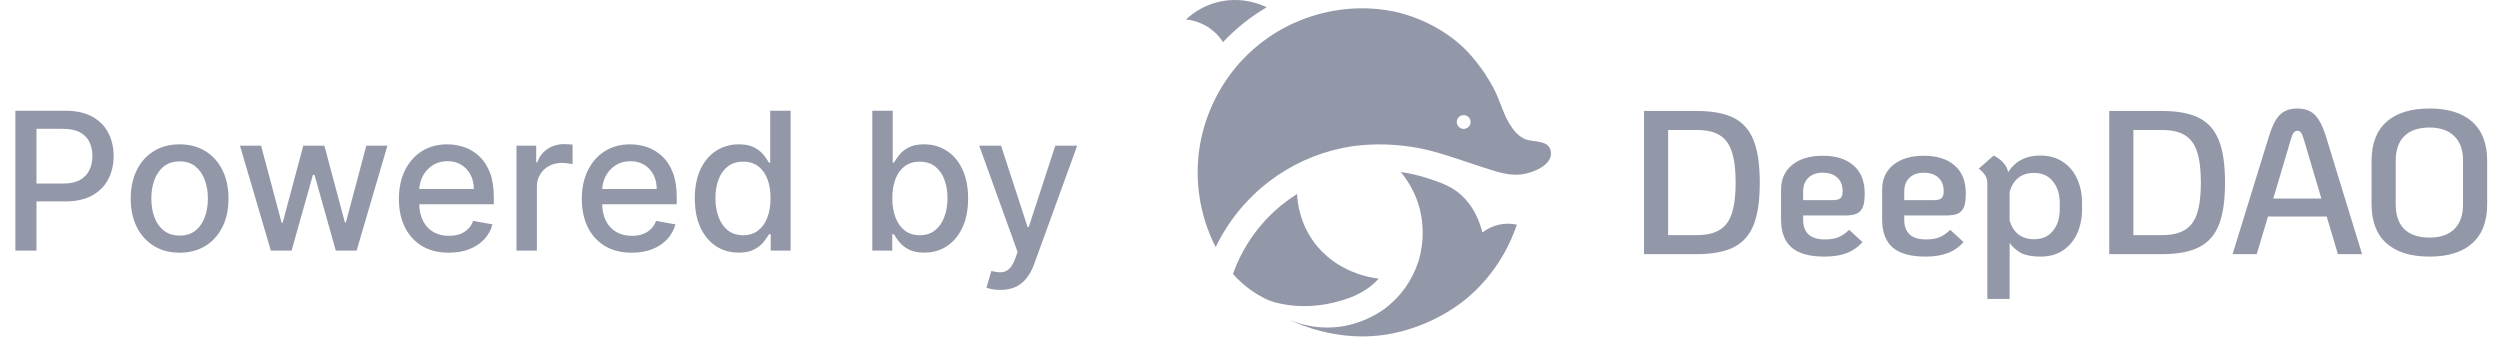 <svg width="156" height="22" viewBox="0 0 156 22" fill="none" xmlns="http://www.w3.org/2000/svg">
<path d="M0.959 15.637V6.909H4.07C4.749 6.909 5.311 7.033 5.757 7.28C6.203 7.527 6.537 7.865 6.759 8.294C6.98 8.721 7.091 9.201 7.091 9.735C7.091 10.272 6.979 10.755 6.754 11.184C6.533 11.61 6.197 11.948 5.749 12.198C5.303 12.445 4.741 12.569 4.065 12.569H1.926V11.452H3.946C4.375 11.452 4.723 11.378 4.99 11.23C5.257 11.08 5.453 10.875 5.578 10.617C5.703 10.358 5.766 10.064 5.766 9.735C5.766 9.405 5.703 9.113 5.578 8.857C5.453 8.601 5.256 8.401 4.986 8.256C4.719 8.111 4.366 8.039 3.929 8.039H2.276V15.637H0.959ZM11.207 15.769C10.594 15.769 10.058 15.628 9.601 15.347C9.143 15.066 8.788 14.672 8.536 14.166C8.283 13.661 8.156 13.07 8.156 12.394C8.156 11.715 8.283 11.121 8.536 10.613C8.788 10.104 9.143 9.709 9.601 9.428C10.058 9.147 10.594 9.006 11.207 9.006C11.821 9.006 12.357 9.147 12.814 9.428C13.271 9.709 13.626 10.104 13.879 10.613C14.132 11.121 14.258 11.715 14.258 12.394C14.258 13.07 14.132 13.661 13.879 14.166C13.626 14.672 13.271 15.066 12.814 15.347C12.357 15.628 11.821 15.769 11.207 15.769ZM11.212 14.699C11.609 14.699 11.939 14.594 12.2 14.384C12.462 14.174 12.655 13.894 12.78 13.544C12.908 13.195 12.972 12.81 12.972 12.39C12.972 11.972 12.908 11.588 12.78 11.239C12.655 10.887 12.462 10.604 12.2 10.391C11.939 10.178 11.609 10.071 11.212 10.071C10.811 10.071 10.479 10.178 10.214 10.391C9.953 10.604 9.759 10.887 9.631 11.239C9.506 11.588 9.443 11.972 9.443 12.39C9.443 12.81 9.506 13.195 9.631 13.544C9.759 13.894 9.953 14.174 10.214 14.384C10.479 14.594 10.811 14.699 11.212 14.699ZM16.901 15.637L14.974 9.091H16.291L17.574 13.898H17.638L18.925 9.091H20.241L21.52 13.877H21.584L22.858 9.091H24.175L22.253 15.637H20.953L19.624 10.911H19.526L18.196 15.637H16.901ZM28.006 15.769C27.361 15.769 26.805 15.631 26.34 15.355C25.876 15.077 25.518 14.686 25.266 14.184C25.016 13.678 24.891 13.086 24.891 12.407C24.891 11.736 25.016 11.145 25.266 10.634C25.518 10.123 25.871 9.723 26.322 9.436C26.777 9.149 27.308 9.006 27.916 9.006C28.285 9.006 28.643 9.067 28.99 9.189C29.337 9.311 29.648 9.503 29.923 9.765C30.199 10.026 30.416 10.365 30.575 10.783C30.734 11.198 30.814 11.702 30.814 12.296V12.748H25.611V11.793H29.565C29.565 11.458 29.497 11.161 29.361 10.902C29.224 10.641 29.033 10.435 28.785 10.284C28.541 10.134 28.254 10.059 27.925 10.059C27.567 10.059 27.254 10.147 26.987 10.323C26.723 10.496 26.518 10.723 26.374 11.005C26.232 11.283 26.16 11.586 26.16 11.912V12.658C26.16 13.095 26.237 13.468 26.391 13.774C26.547 14.081 26.764 14.316 27.043 14.478C27.321 14.637 27.646 14.716 28.018 14.716C28.26 14.716 28.48 14.682 28.679 14.614C28.878 14.543 29.05 14.438 29.195 14.299C29.34 14.159 29.45 13.988 29.527 13.783L30.733 14C30.636 14.355 30.463 14.666 30.213 14.934C29.966 15.198 29.655 15.404 29.28 15.552C28.908 15.696 28.483 15.769 28.006 15.769ZM32.228 15.637V9.091H33.459V10.131H33.527C33.647 9.779 33.857 9.502 34.158 9.3C34.462 9.096 34.806 8.993 35.189 8.993C35.269 8.993 35.363 8.996 35.471 9.002C35.581 9.007 35.668 9.015 35.73 9.023V10.242C35.679 10.228 35.588 10.212 35.458 10.195C35.327 10.175 35.196 10.165 35.066 10.165C34.765 10.165 34.496 10.229 34.26 10.357C34.027 10.482 33.843 10.657 33.706 10.881C33.57 11.103 33.502 11.355 33.502 11.64V15.637H32.228ZM39.42 15.769C38.775 15.769 38.219 15.631 37.754 15.355C37.291 15.077 36.932 14.686 36.68 14.184C36.43 13.678 36.305 13.086 36.305 12.407C36.305 11.736 36.43 11.145 36.68 10.634C36.932 10.123 37.285 9.723 37.736 9.436C38.191 9.149 38.722 9.006 39.33 9.006C39.7 9.006 40.057 9.067 40.404 9.189C40.751 9.311 41.062 9.503 41.337 9.765C41.613 10.026 41.83 10.365 41.989 10.783C42.148 11.198 42.228 11.702 42.228 12.296V12.748H37.025V11.793H40.979C40.979 11.458 40.911 11.161 40.775 10.902C40.639 10.641 40.447 10.435 40.2 10.284C39.955 10.134 39.668 10.059 39.339 10.059C38.981 10.059 38.668 10.147 38.401 10.323C38.137 10.496 37.932 10.723 37.788 11.005C37.646 11.283 37.575 11.586 37.575 11.912V12.658C37.575 13.095 37.651 13.468 37.805 13.774C37.961 14.081 38.178 14.316 38.457 14.478C38.735 14.637 39.06 14.716 39.432 14.716C39.674 14.716 39.894 14.682 40.093 14.614C40.292 14.543 40.464 14.438 40.609 14.299C40.754 14.159 40.864 13.988 40.941 13.783L42.147 14C42.05 14.355 41.877 14.666 41.627 14.934C41.38 15.198 41.069 15.404 40.694 15.552C40.322 15.696 39.897 15.769 39.42 15.769ZM46.092 15.765C45.564 15.765 45.092 15.63 44.677 15.36C44.265 15.087 43.941 14.699 43.706 14.196C43.473 13.691 43.356 13.084 43.356 12.377C43.356 11.669 43.474 11.064 43.71 10.561C43.949 10.059 44.275 9.674 44.69 9.407C45.105 9.14 45.575 9.006 46.1 9.006C46.507 9.006 46.834 9.074 47.081 9.211C47.331 9.344 47.524 9.5 47.66 9.679C47.799 9.858 47.907 10.016 47.984 10.152H48.061V6.909H49.335V15.637H48.091V14.618H47.984C47.907 14.758 47.797 14.916 47.652 15.095C47.51 15.274 47.314 15.431 47.064 15.564C46.814 15.698 46.49 15.765 46.092 15.765ZM46.373 14.678C46.74 14.678 47.049 14.581 47.302 14.388C47.558 14.192 47.751 13.921 47.882 13.574C48.015 13.228 48.082 12.824 48.082 12.364C48.082 11.909 48.017 11.512 47.886 11.171C47.755 10.83 47.564 10.564 47.311 10.374C47.058 10.184 46.745 10.088 46.373 10.088C45.99 10.088 45.67 10.188 45.414 10.387C45.159 10.586 44.966 10.857 44.835 11.201C44.707 11.544 44.643 11.932 44.643 12.364C44.643 12.802 44.709 13.195 44.839 13.544C44.97 13.894 45.163 14.171 45.419 14.375C45.677 14.577 45.995 14.678 46.373 14.678ZM54.431 15.637V6.909H55.706V10.152H55.782C55.856 10.016 55.963 9.858 56.102 9.679C56.241 9.5 56.434 9.344 56.681 9.211C56.929 9.074 57.255 9.006 57.662 9.006C58.19 9.006 58.662 9.14 59.076 9.407C59.491 9.674 59.816 10.059 60.052 10.561C60.291 11.064 60.41 11.669 60.41 12.377C60.41 13.084 60.292 13.691 60.056 14.196C59.821 14.699 59.497 15.087 59.085 15.36C58.673 15.63 58.203 15.765 57.674 15.765C57.277 15.765 56.951 15.698 56.699 15.564C56.449 15.431 56.252 15.274 56.11 15.095C55.968 14.916 55.859 14.758 55.782 14.618H55.676V15.637H54.431ZM55.68 12.364C55.68 12.824 55.747 13.228 55.88 13.574C56.014 13.921 56.207 14.192 56.46 14.388C56.713 14.581 57.022 14.678 57.389 14.678C57.77 14.678 58.088 14.577 58.343 14.375C58.599 14.171 58.792 13.894 58.923 13.544C59.056 13.195 59.123 12.802 59.123 12.364C59.123 11.932 59.058 11.544 58.927 11.201C58.799 10.857 58.606 10.586 58.348 10.387C58.092 10.188 57.772 10.088 57.389 10.088C57.02 10.088 56.707 10.184 56.451 10.374C56.199 10.564 56.007 10.83 55.876 11.171C55.745 11.512 55.68 11.909 55.68 12.364ZM62.424 18.091C62.233 18.091 62.06 18.076 61.904 18.044C61.748 18.016 61.631 17.985 61.554 17.951L61.861 16.907C62.094 16.969 62.301 16.996 62.483 16.988C62.665 16.979 62.826 16.911 62.965 16.783C63.107 16.655 63.232 16.446 63.34 16.157L63.498 15.722L61.103 9.091H62.466L64.124 14.171H64.192L65.85 9.091H67.218L64.52 16.51C64.395 16.851 64.236 17.14 64.043 17.375C63.85 17.614 63.62 17.793 63.353 17.912C63.086 18.032 62.776 18.091 62.424 18.091Z" fill="#9398A8"/>
<path d="M76.937 17.095C77.536 17.771 78.267 18.319 79.084 18.703C79.084 18.703 81.287 19.689 84.278 18.559C84.702 18.396 85.102 18.178 85.468 17.909C85.672 17.752 85.86 17.576 86.032 17.385C85.641 17.34 83.362 17.044 81.941 15.039C81.114 13.875 80.966 12.677 80.935 12.108C79.077 13.271 77.668 15.029 76.937 17.095ZM94.654 14.018C94.282 13.937 93.897 13.938 93.525 14.023C93.153 14.107 92.805 14.272 92.504 14.506C92.092 12.885 91.216 12.166 90.877 11.923C90.32 11.524 89.674 11.316 89.095 11.125C88.545 10.946 87.981 10.815 87.409 10.733C87.806 11.207 88.126 11.742 88.357 12.316C89.138 14.264 88.605 16.013 88.498 16.344C88.12 17.499 87.399 18.512 86.43 19.246C86.224 19.402 84.84 20.416 82.893 20.438C82.085 20.448 81.284 20.293 80.539 19.982C80.539 19.986 82.479 20.99 85 20.993C88.559 20.996 91.062 19.001 91.447 18.686C93.51 16.993 94.343 14.939 94.652 14.018H94.654ZM76.224 0.077C75.391 0.241 74.62 0.636 74 1.218C74.509 1.266 74.999 1.438 75.426 1.72C75.782 1.958 76.085 2.266 76.316 2.627C77.117 1.778 78.035 1.046 79.042 0.454C78.167 0.031 77.18 -0.101 76.224 0.077ZM75.858 15.42C74.856 13.461 74.511 11.232 74.874 9.062C75.211 7.113 76.097 5.3 77.428 3.837C77.94 3.278 78.513 2.777 79.137 2.345C80.636 1.313 82.38 0.694 84.195 0.55C85.135 0.474 86.082 0.533 87.007 0.724C89.203 1.202 90.785 2.392 91.559 3.205C91.947 3.625 92.303 4.072 92.626 4.544C93.203 5.444 93.317 5.673 93.74 6.771C94.057 7.594 94.554 8.544 95.348 8.74C95.835 8.862 96.665 8.766 96.772 9.457C96.911 10.327 95.568 10.814 94.918 10.885C94.327 10.949 93.774 10.823 93.214 10.654C92.433 10.418 91.663 10.147 90.887 9.894C90.707 9.835 90.526 9.777 90.346 9.72C89.444 9.431 88.431 9.151 87.058 9.047C85.417 8.923 84.205 9.145 83.775 9.234C82.107 9.576 80.538 10.292 79.187 11.329C77.771 12.412 76.631 13.815 75.858 15.422L75.858 15.42ZM90.909 7.543C90.895 7.627 90.906 7.713 90.941 7.791C90.976 7.868 91.034 7.934 91.106 7.979C91.178 8.024 91.262 8.047 91.348 8.044C91.433 8.041 91.515 8.013 91.585 7.964C91.654 7.914 91.707 7.845 91.737 7.766C91.767 7.686 91.773 7.599 91.754 7.516C91.734 7.433 91.691 7.357 91.629 7.299C91.567 7.241 91.489 7.202 91.405 7.188C91.349 7.179 91.292 7.181 91.237 7.194C91.181 7.206 91.129 7.23 91.083 7.263C91.037 7.296 90.998 7.337 90.968 7.385C90.938 7.433 90.918 7.487 90.909 7.543Z" fill="#9398A8"/>
<path d="M102.586 6.924H105.866C106.845 6.924 107.619 7.068 108.189 7.358C108.76 7.647 109.172 8.115 109.428 8.762C109.683 9.4 109.81 10.276 109.81 11.391C109.81 12.506 109.683 13.387 109.428 14.033C109.172 14.671 108.76 15.135 108.189 15.425C107.619 15.714 106.845 15.859 105.866 15.859H102.586V6.924ZM105.866 14.671C106.47 14.671 106.947 14.565 107.296 14.352C107.653 14.14 107.909 13.799 108.062 13.331C108.223 12.855 108.304 12.208 108.304 11.391C108.304 10.574 108.223 9.932 108.062 9.464C107.909 8.987 107.653 8.643 107.296 8.43C106.947 8.217 106.47 8.111 105.866 8.111H104.092V14.671H105.866ZM113.869 14.94C114.201 14.94 114.478 14.897 114.699 14.812C114.929 14.718 115.159 14.561 115.388 14.34L116.218 15.105C115.963 15.403 115.644 15.629 115.261 15.782C114.878 15.935 114.406 16.012 113.844 16.012C112.925 16.012 112.244 15.825 111.802 15.45C111.359 15.067 111.138 14.484 111.138 13.701V11.838C111.138 11.183 111.368 10.668 111.827 10.293C112.295 9.91 112.933 9.719 113.742 9.719C114.567 9.719 115.21 9.923 115.669 10.332C116.129 10.732 116.358 11.31 116.358 12.068C116.358 12.416 116.324 12.689 116.256 12.884C116.188 13.08 116.065 13.225 115.886 13.319C115.707 13.404 115.444 13.446 115.095 13.446H112.517V13.701C112.517 14.527 112.967 14.94 113.869 14.94ZM113.729 10.778C113.355 10.778 113.057 10.885 112.836 11.098C112.623 11.31 112.517 11.591 112.517 11.94V12.489H114.342C114.58 12.489 114.746 12.451 114.84 12.374C114.933 12.289 114.98 12.144 114.98 11.94C114.98 11.566 114.869 11.28 114.648 11.085C114.435 10.881 114.129 10.778 113.729 10.778ZM120.177 14.94C120.509 14.94 120.785 14.897 121.007 14.812C121.236 14.718 121.466 14.561 121.696 14.34L122.525 15.105C122.27 15.403 121.951 15.629 121.568 15.782C121.185 15.935 120.713 16.012 120.151 16.012C119.232 16.012 118.552 15.825 118.109 15.45C117.667 15.067 117.445 14.484 117.445 13.701V11.838C117.445 11.183 117.675 10.668 118.135 10.293C118.603 9.91 119.241 9.719 120.049 9.719C120.875 9.719 121.517 9.923 121.977 10.332C122.436 10.732 122.666 11.31 122.666 12.068C122.666 12.416 122.632 12.689 122.564 12.884C122.496 13.08 122.372 13.225 122.194 13.319C122.015 13.404 121.751 13.446 121.402 13.446H118.824V13.701C118.824 14.527 119.275 14.94 120.177 14.94ZM120.036 10.778C119.662 10.778 119.364 10.885 119.143 11.098C118.93 11.31 118.824 11.591 118.824 11.94V12.489H120.649C120.887 12.489 121.053 12.451 121.147 12.374C121.241 12.289 121.287 12.144 121.287 11.94C121.287 11.566 121.177 11.28 120.955 11.085C120.743 10.881 120.436 10.778 120.036 10.778ZM127.316 9.706C127.878 9.706 128.354 9.842 128.745 10.115C129.137 10.379 129.43 10.736 129.626 11.187C129.822 11.629 129.92 12.119 129.92 12.655V13.063C129.92 13.599 129.822 14.093 129.626 14.544C129.43 14.986 129.137 15.344 128.745 15.616C128.354 15.88 127.878 16.012 127.316 16.012C126.822 16.012 126.427 15.939 126.129 15.795C125.84 15.642 125.597 15.429 125.401 15.157V18.654H124.01V11.455C124.01 11.251 123.967 11.085 123.882 10.957C123.806 10.821 123.67 10.676 123.474 10.523L124.406 9.706C124.669 9.842 124.874 9.996 125.018 10.166C125.163 10.328 125.261 10.519 125.312 10.74C125.754 10.051 126.422 9.706 127.316 9.706ZM128.528 12.655C128.528 12.119 128.388 11.676 128.107 11.327C127.826 10.97 127.435 10.791 126.933 10.791C126.15 10.791 125.64 11.178 125.401 11.953V13.765C125.64 14.54 126.15 14.927 126.933 14.927C127.435 14.927 127.826 14.752 128.107 14.403C128.388 14.046 128.528 13.599 128.528 13.063V12.655ZM131.617 6.924H134.897C135.876 6.924 136.65 7.068 137.221 7.358C137.791 7.647 138.203 8.115 138.459 8.762C138.714 9.4 138.842 10.276 138.842 11.391C138.842 12.506 138.714 13.387 138.459 14.033C138.203 14.671 137.791 15.135 137.221 15.425C136.65 15.714 135.876 15.859 134.897 15.859H131.617V6.924ZM134.897 14.671C135.502 14.671 135.978 14.565 136.327 14.352C136.684 14.14 136.94 13.799 137.093 13.331C137.255 12.855 137.335 12.208 137.335 11.391C137.335 10.574 137.255 9.932 137.093 9.464C136.94 8.987 136.684 8.643 136.327 8.43C135.978 8.217 135.502 8.111 134.897 8.111H133.123V14.671H134.897ZM145.185 13.51H141.522L140.82 15.859H139.313L141.547 8.621C141.692 8.145 141.841 7.775 141.994 7.511C142.156 7.247 142.343 7.06 142.556 6.949C142.768 6.83 143.036 6.771 143.36 6.771C143.675 6.771 143.938 6.83 144.151 6.949C144.364 7.06 144.551 7.247 144.713 7.511C144.874 7.775 145.028 8.145 145.172 8.621L147.393 15.859H145.887L145.185 13.51ZM144.853 12.387L143.743 8.647C143.692 8.477 143.636 8.353 143.577 8.277C143.526 8.2 143.453 8.162 143.36 8.162C143.266 8.162 143.189 8.2 143.13 8.277C143.07 8.353 143.015 8.477 142.964 8.647L141.853 12.387H144.853ZM151.599 16.012C150.433 16.012 149.54 15.735 148.919 15.182C148.297 14.629 147.987 13.821 147.987 12.757V10.025C147.987 8.962 148.297 8.153 148.919 7.6C149.54 7.047 150.433 6.771 151.599 6.771C152.765 6.771 153.654 7.047 154.267 7.6C154.888 8.153 155.199 8.962 155.199 10.025V12.757C155.199 13.821 154.888 14.629 154.267 15.182C153.654 15.735 152.765 16.012 151.599 16.012ZM151.599 14.825C152.271 14.825 152.786 14.65 153.144 14.301C153.509 13.944 153.692 13.429 153.692 12.757V10.025C153.692 9.353 153.509 8.843 153.144 8.494C152.786 8.136 152.271 7.958 151.599 7.958C150.918 7.958 150.395 8.136 150.029 8.494C149.672 8.843 149.493 9.353 149.493 10.025V12.757C149.493 13.429 149.672 13.944 150.029 14.301C150.395 14.65 150.918 14.825 151.599 14.825Z" fill="#9398A8"/>
</svg>
